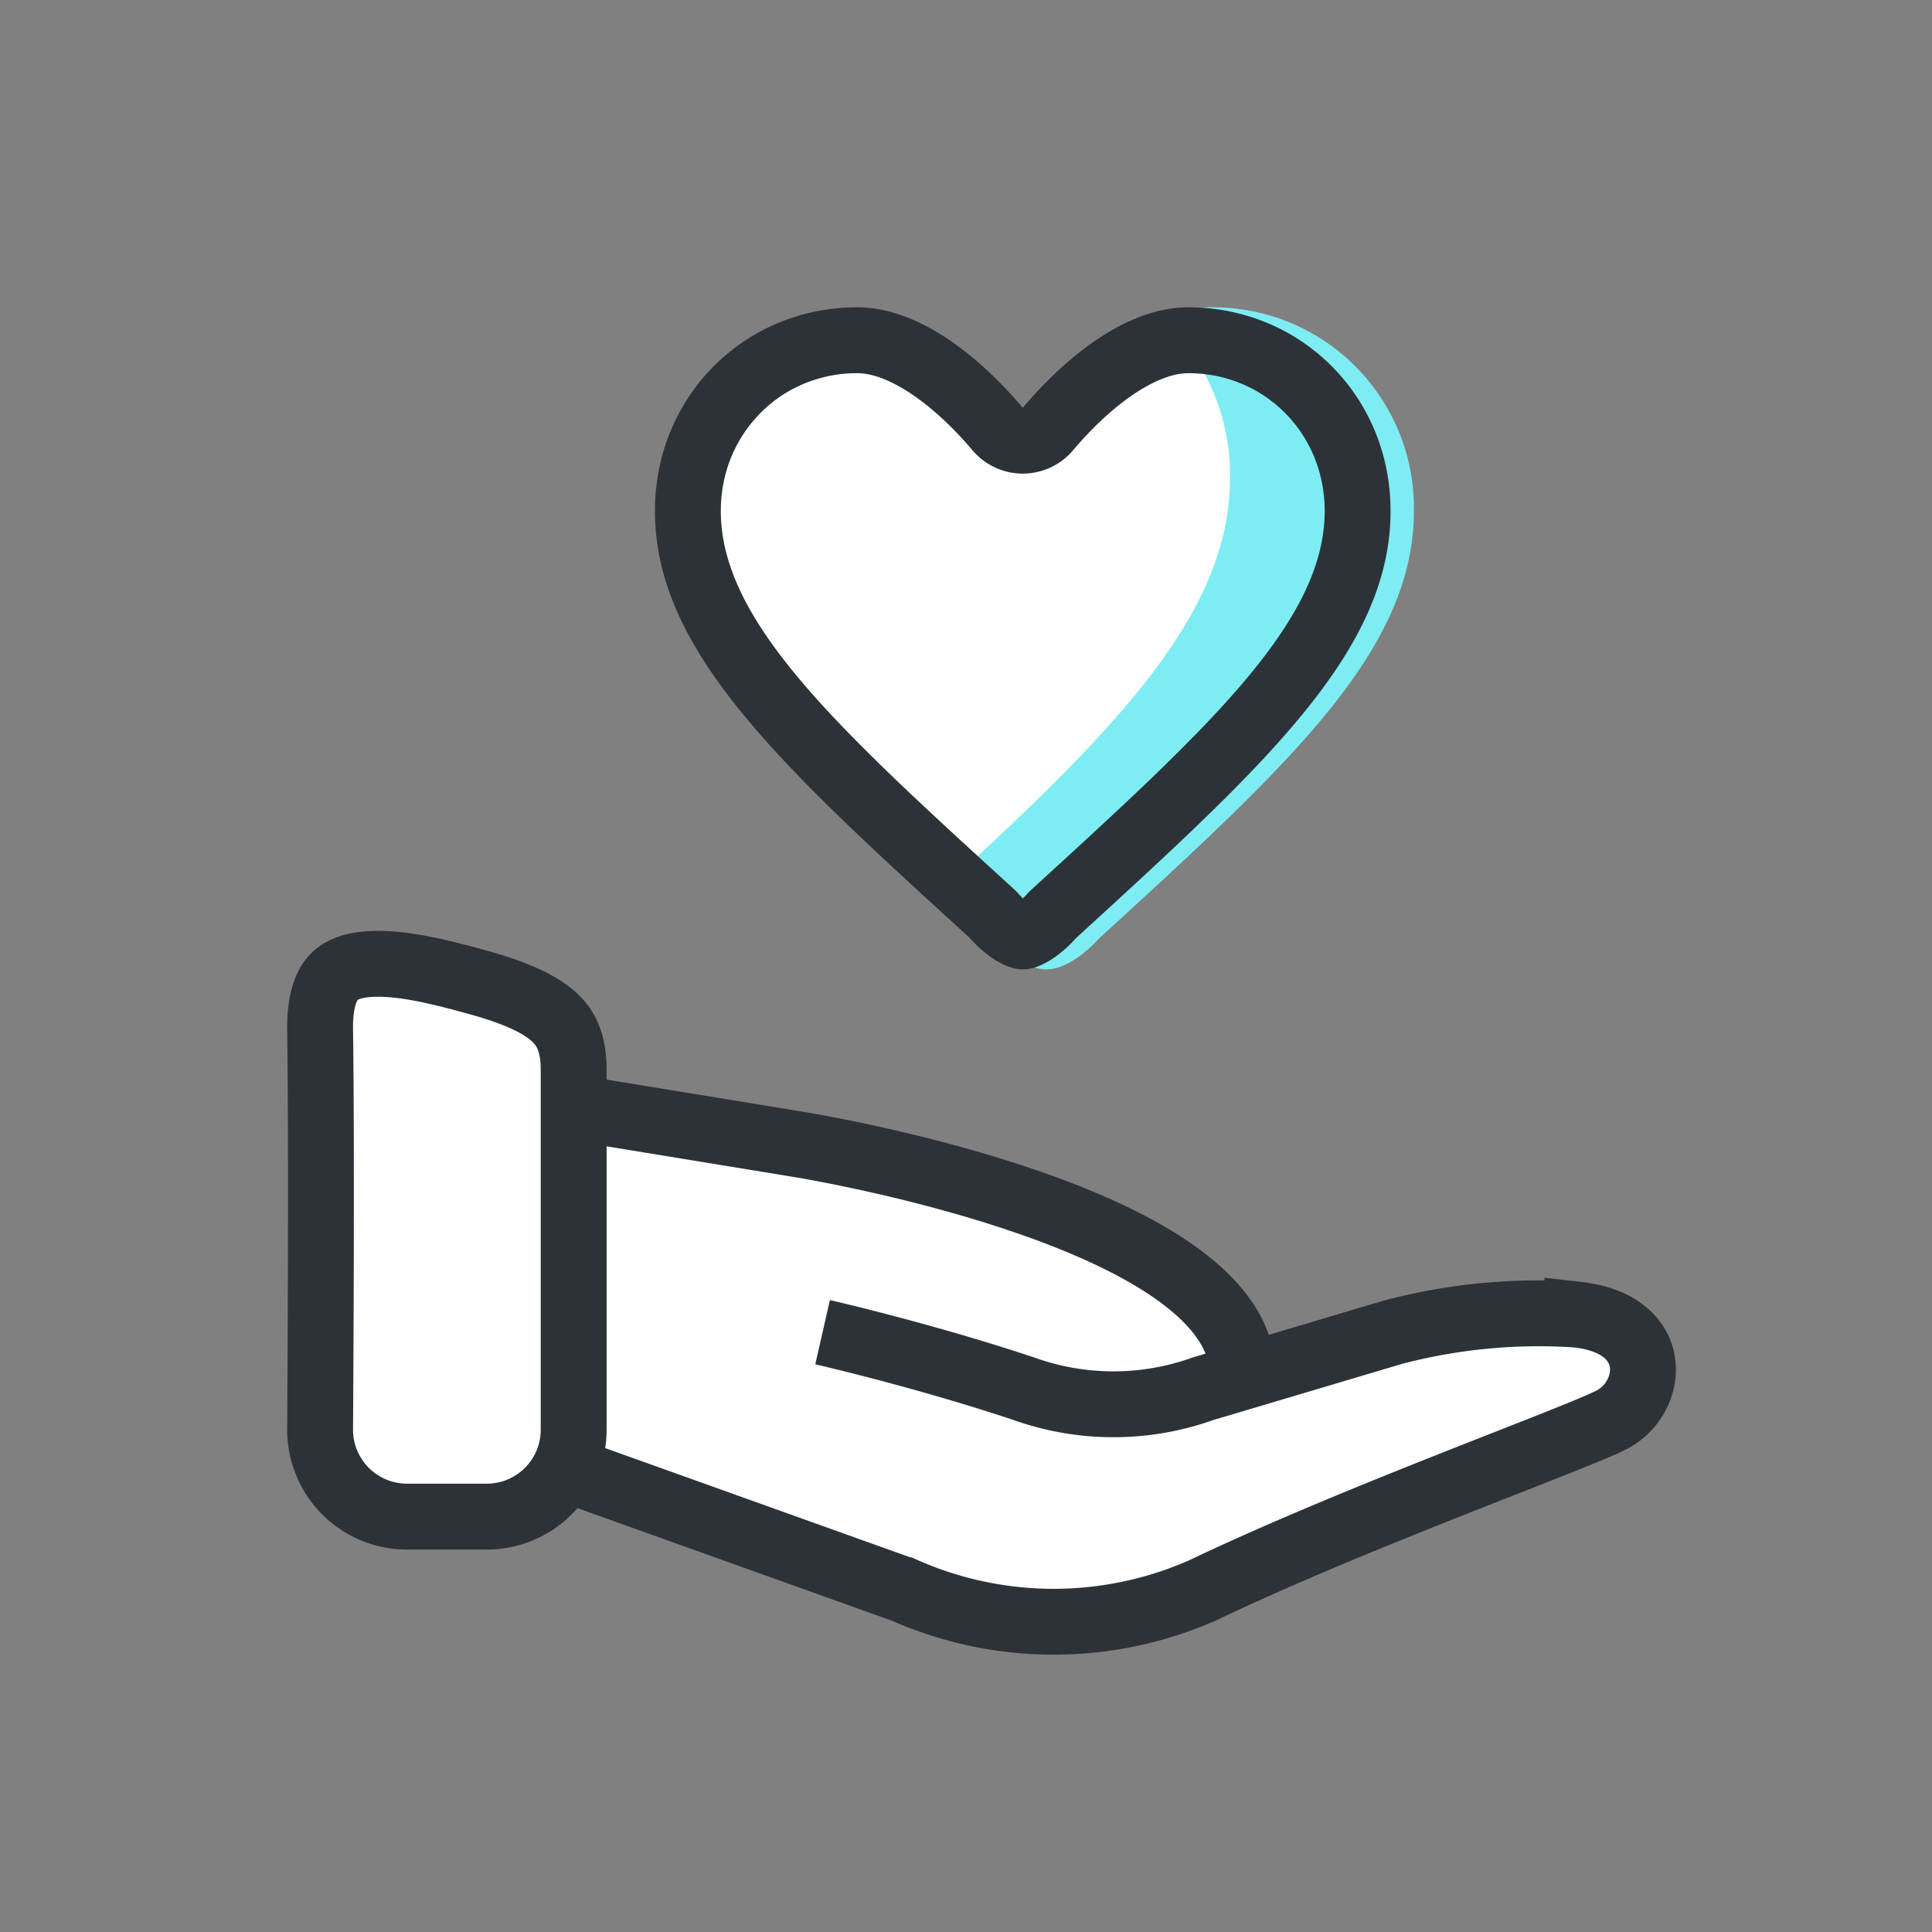 <svg xmlns="http://www.w3.org/2000/svg" width="44" height="44" viewBox="0 0 44 44">
    <rect x="0" y="0" width="44" height="44" fill="#808080" stroke="none"/>
    <defs>
        <style>
            .cls-2,.cls-4{fill:#fff}.cls-4{stroke:#2d3239;stroke-width:1.5px}.cls-7,.cls-8{stroke:none}.cls-8{fill:#2d3239}
        </style>
    </defs>
    <g id="ic_love_s" transform="translate(-19.33 -746.768)">
        <path id="사각형_7870" data-name="사각형 7870" transform="translate(19.33 746.768)" style="fill:none" d="M0 0h44v44H0z"/>
        <g id="그룹_10610" data-name="그룹 10610" transform="translate(-266.409 375.04)">
            <path id="_Color" data-name="↳Color" class="cls-2" d="M7 12.6c-.507 0-1.015-.6-1.015-.6C2.38 8.707 0 6.537 0 3.874A3.825 3.825 0 0 1 3.85 0 4.682 4.682 0 0 1 7 1.911 4.682 4.682 0 0 1 10.15 0 3.825 3.825 0 0 1 14 3.874C14 6.537 11.62 8.707 8.015 12c0 0-.508.6-1.015.6z" transform="translate(301.999 379.943)"/>
            <path id="패스_11125" data-name="패스 11125" class="cls-2" d="m-5739.045-208.385 7.079 2.392s1.339 1.649 6.235-.361 10.563-3.246 10.1-4.174-.824-2.679-4.38-1.8-4.483 1.134-4.483 1.134a3.628 3.628 0 0 0-1.7-2.113c-1.495-.979-13.294-3.916-13.294-3.916z" transform="translate(6038.597 614.034)"/>
            <g id="그룹_12803" data-name="그룹 12803" transform="translate(292.279 392.928)">
                <g id="패스_11122" data-name="패스 11122" style="fill:#fff">
                    <path class="cls-7" d="M4.547 13.845H2.728A1.98 1.98 0 0 1 .75 11.87c.001-.168.042-6.171 0-9.107-.008-.58.1-.987.322-1.212.193-.196.528-.296.995-.296.698 0 1.543.218 2.28.423 1.852.514 2.178 1.056 2.178 2.005v8.184a1.98 1.98 0 0 1-1.978 1.978z" transform="translate(0 -.505)"/>
                    <path class="cls-8" d="M2.067 2.005c-.3 0-.438.054-.46.072-.002.001-.115.152-.107.675.042 2.927.002 8.885 0 9.12a1.23 1.23 0 0 0 1.228 1.223h1.819a1.23 1.23 0 0 0 1.228-1.228V3.683c0-.468-.118-.582-.189-.65-.224-.217-.709-.43-1.44-.633-.69-.19-1.475-.395-2.08-.395m0-1.5c.798 0 1.703.234 2.48.45 1.912.53 2.729 1.222 2.729 2.728v8.184a2.728 2.728 0 0 1-2.728 2.728H2.728A2.728 2.728 0 0 1 0 11.867s.043-6.105 0-9.093C-.025 1.002.906.505 2.067.505z" transform="translate(0 -.505)"/>
                </g>
                <path id="패스_11123" data-name="패스 11123" class="cls-4" d="m-5739.933-208.344 7.629 2.732a8.409 8.409 0 0 0 6.8 0c3.454-1.65 8.279-3.377 9.28-3.866s1.2-2.189-.751-2.41a13.033 13.033 0 0 0-4.2.4l-4.331 1.289a6.051 6.051 0 0 1-4.072 0c-2.319-.773-4.588-1.289-4.588-1.289" transform="translate(5746.36 220.628)"/>
                <path id="패스_11124" data-name="패스 11124" class="cls-4" d="m-5739.947-217.089 5.215.854s9.609 1.525 10.107 4.95" transform="translate(5746.361 221.095)"/>
            </g>
            <path id="빼기_344" data-name="빼기 344" d="M2.4 15.078c-.6 0-1.209-.715-1.215-.723H1.18Q.568 13.8 0 13.274c3.977-3.654 6.584-6.281 6.584-9.4A4.885 4.885 0 0 0 4.979.2 3.709 3.709 0 0 1 6.165 0a4.572 4.572 0 0 1 4.607 4.636c0 3.178-2.836 5.771-7.129 9.7l-.034.031c-.009.003-.609.711-1.209.711z" transform="translate(307.168 378.727)" style="fill:#7dedf3"/>
            <g id="_Color-2" data-name="↳Color" style="stroke-linecap:round;stroke-linejoin:round;stroke-miterlimit:10;fill:none">
                <path class="cls-7" d="M8.377 15.078c-.607 0-1.215-.722-1.215-.722C2.848 10.419 0 7.823 0 4.636A4.577 4.577 0 0 1 4.607 0c1.458 0 2.857 1.208 3.77 2.287C9.29 1.208 10.689 0 12.146 0a4.577 4.577 0 0 1 4.607 4.636c0 3.186-2.848 5.783-7.162 9.728 0 0-.607.716-1.214.714z" transform="translate(300.655 378.727)"/>
                <path class="cls-8" d="M8.38 13.46c.026-.024.05-.048.071-.071a1.12 1.12 0 0 1 .128-.132l.033-.03c4-3.657 6.641-6.074 6.641-8.59 0-1.76-1.365-3.137-3.107-3.137-.702 0-1.708.673-2.624 1.756a1.5 1.5 0 0 1-2.29 0C6.315 2.173 5.309 1.5 4.607 1.5 2.865 1.5 1.5 2.878 1.5 4.636c0 2.522 2.65 4.94 6.662 8.602l.011.01a1.5 1.5 0 0 1 .136.14.95.95 0 0 0 .071.072m0 1.618h-.003c-.608-.002-1.215-.723-1.215-.723C2.848 10.42 0 7.823 0 4.636 0 2.04 2.027 0 4.607 0c1.458 0 2.857 1.208 3.77 2.287C9.29 1.208 10.689 0 12.146 0c2.58 0 4.607 2.04 4.607 4.636 0 3.187-2.848 5.783-7.162 9.728 0 0-.605.714-1.212.714z" transform="translate(300.655 378.727)"/>
            </g>
        </g>
    </g>
</svg>

